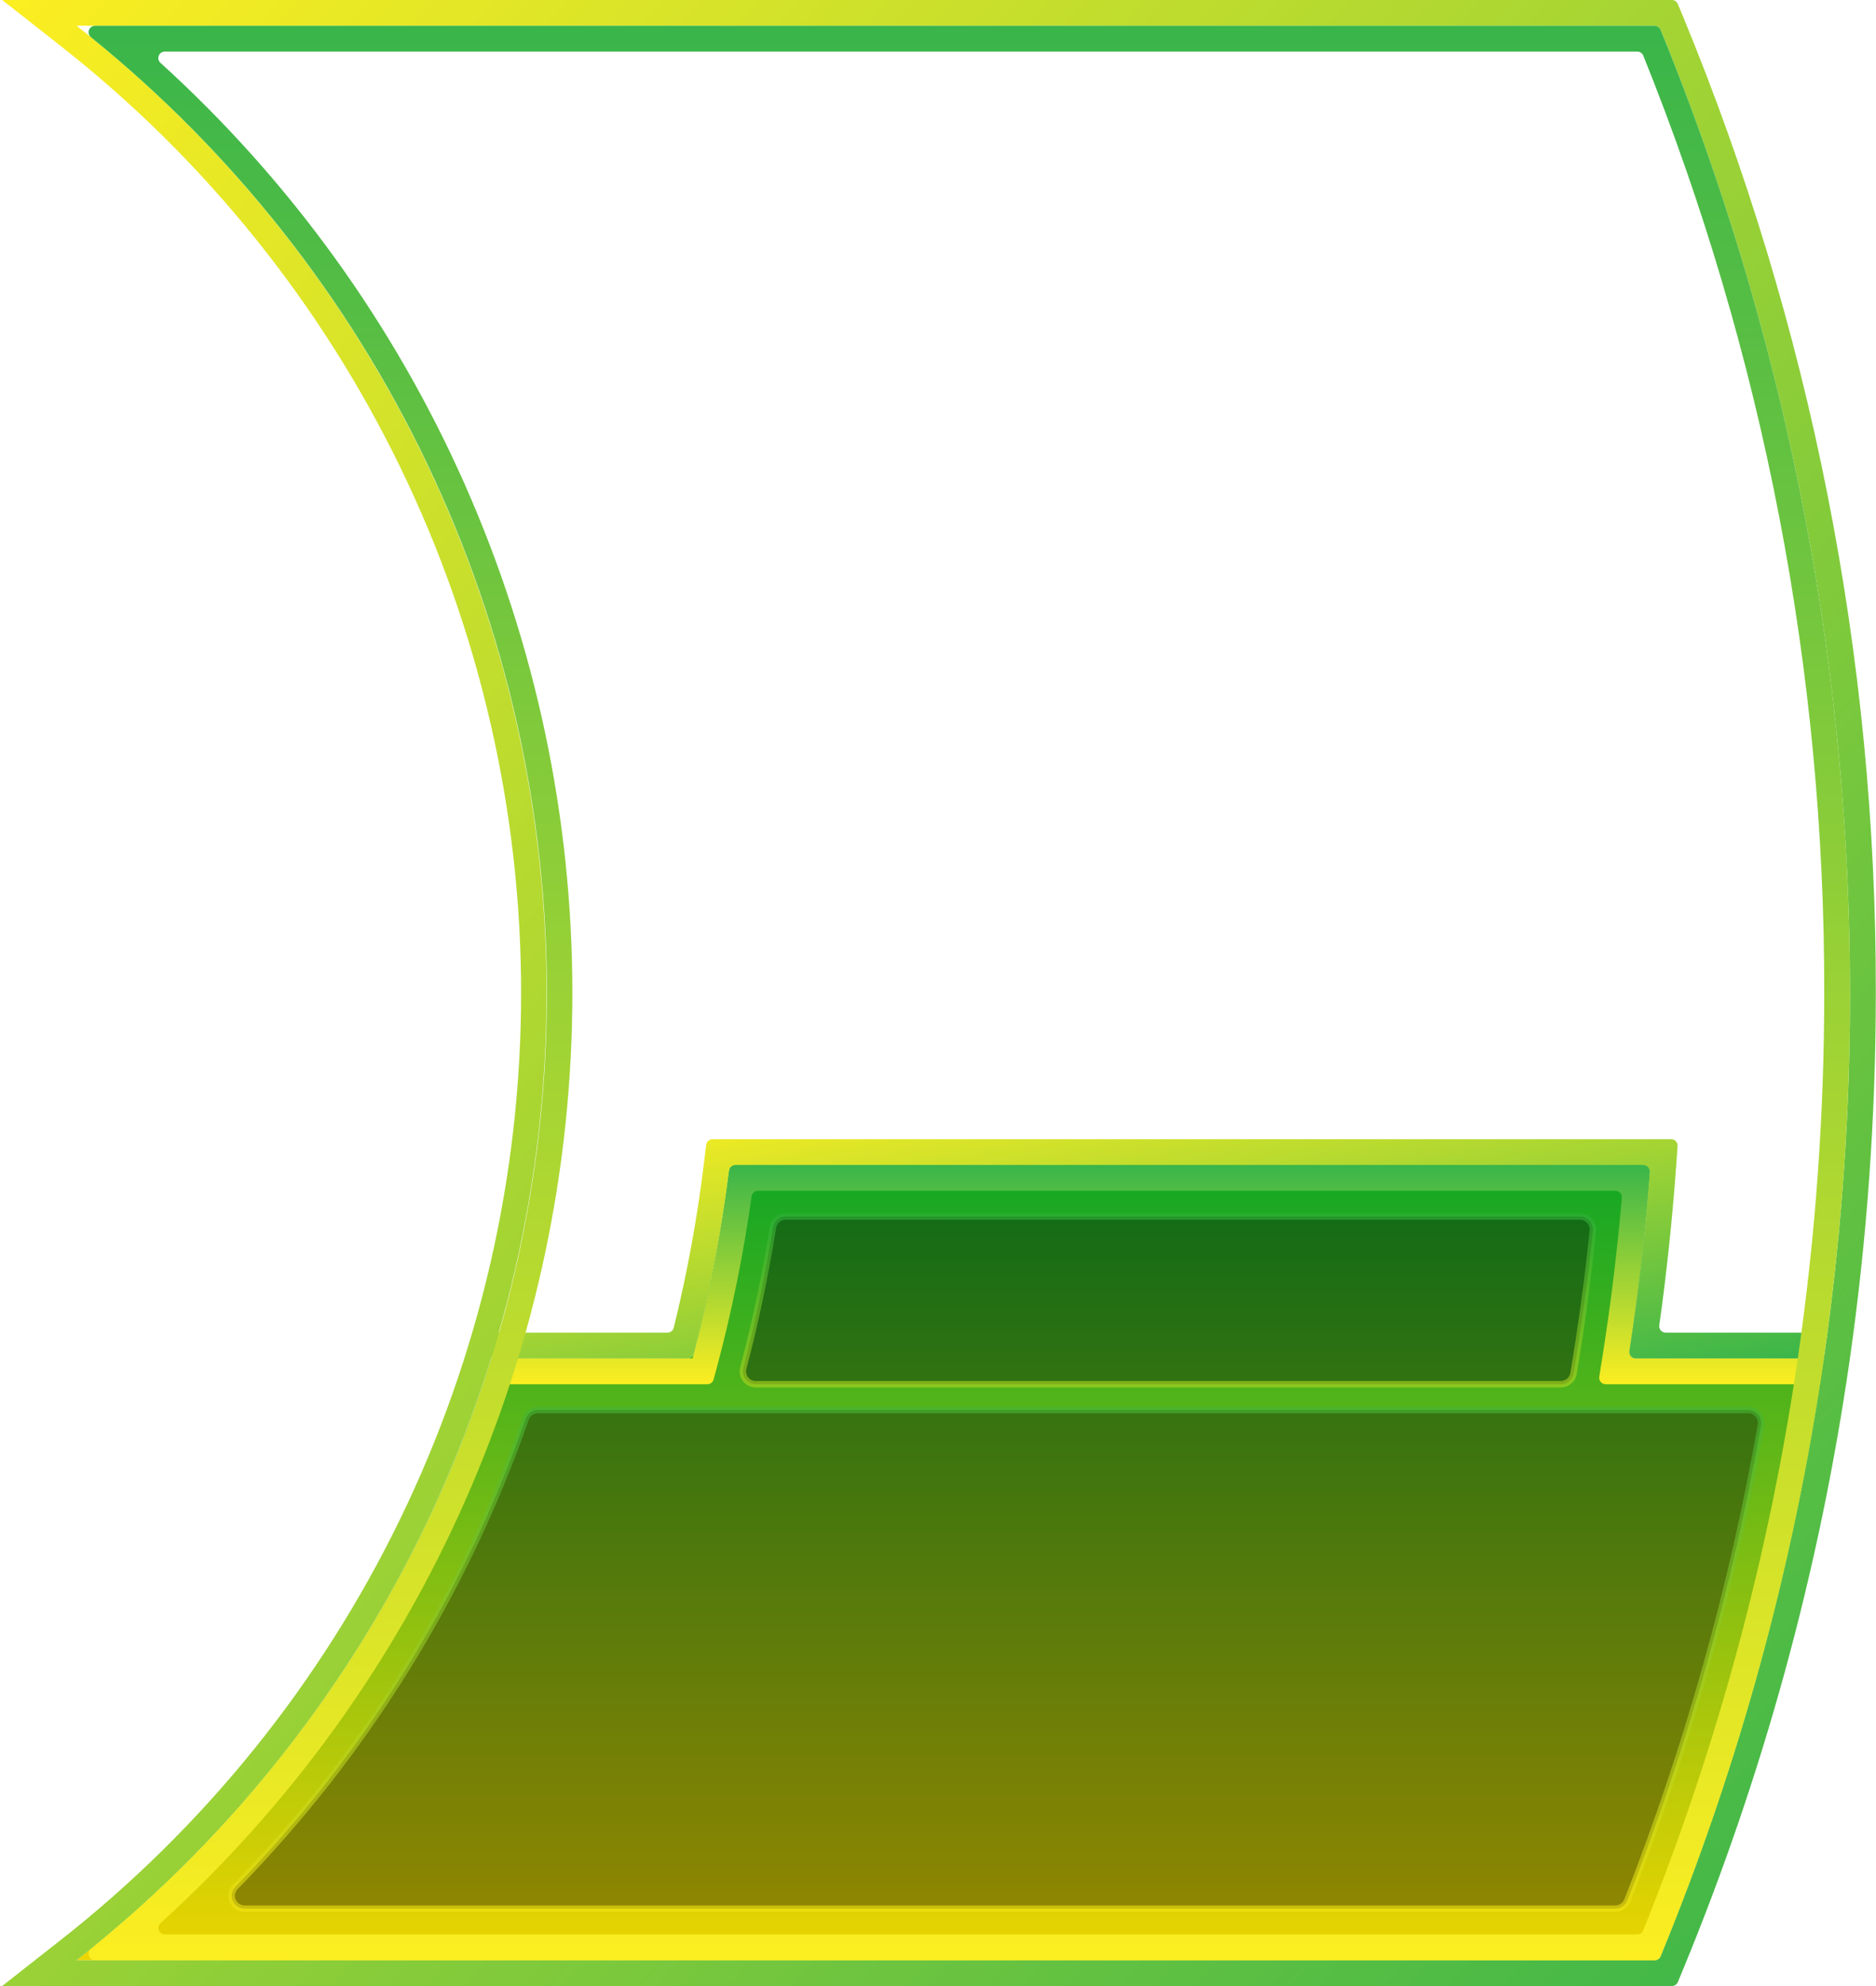 <svg width="291" height="308" viewBox="0 0 291 308" fill="none" xmlns="http://www.w3.org/2000/svg">
<path d="M252.749 209.523C254.163 200.376 255.218 191.086 255.92 181.75C255.93 181.612 255.911 181.474 255.866 181.344C255.82 181.213 255.748 181.094 255.655 180.993C255.561 180.891 255.447 180.81 255.321 180.755C255.194 180.699 255.058 180.67 254.92 180.67H114.068C113.825 180.67 113.591 180.759 113.41 180.919C113.228 181.08 113.111 181.301 113.082 181.542C111.888 191.112 110.063 200.591 107.618 209.92C107.561 210.135 107.435 210.325 107.258 210.461C107.082 210.597 106.866 210.67 106.644 210.67H76.22C64.717 247.574 42.285 280.118 11.89 304H256.656C256.855 304 257.05 303.941 257.216 303.83C257.381 303.719 257.511 303.561 257.587 303.377C269.815 273.636 278.321 242.498 282.91 210.67H253.732C253.588 210.67 253.446 210.639 253.316 210.58C253.185 210.52 253.069 210.432 252.976 210.323C252.882 210.214 252.813 210.086 252.774 209.948C252.735 209.81 252.726 209.665 252.749 209.523Z" fill="url(#paint0_linear_512_49)"/>
<g opacity="0.6">
<path opacity="0.6" d="M36.505 292.615C56.642 271.991 72.019 247.207 81.556 220.006C81.692 219.616 81.946 219.278 82.282 219.039C82.618 218.799 83.021 218.67 83.433 218.67H271.176C271.469 218.67 271.758 218.734 272.023 218.857C272.288 218.981 272.523 219.161 272.711 219.384C272.9 219.608 273.037 219.87 273.113 220.152C273.19 220.435 273.204 220.73 273.154 221.018C268.73 246.218 261.79 270.912 252.44 294.728C252.292 295.103 252.035 295.425 251.701 295.651C251.368 295.878 250.974 296 250.57 296H37.939C37.548 295.998 37.166 295.882 36.84 295.665C36.514 295.448 36.259 295.141 36.107 294.78C35.954 294.42 35.91 294.023 35.981 293.638C36.052 293.253 36.234 292.898 36.505 292.615Z" fill="black"/>
<path opacity="0.6" d="M250.571 296.5H37.94C37.449 296.501 36.969 296.357 36.56 296.086C36.15 295.816 35.83 295.43 35.639 294.979C35.447 294.527 35.394 294.028 35.484 293.546C35.575 293.064 35.806 292.619 36.148 292.267C56.259 271.714 71.6 246.986 81.085 219.84C81.256 219.353 81.574 218.931 81.994 218.632C82.415 218.333 82.918 218.172 83.434 218.17H271.177C271.542 218.169 271.904 218.248 272.235 218.402C272.567 218.556 272.861 218.781 273.097 219.061C273.332 219.34 273.503 219.668 273.598 220.021C273.693 220.374 273.709 220.744 273.646 221.104C269.213 246.337 262.265 271.062 252.906 294.91C252.719 295.378 252.397 295.779 251.981 296.062C251.565 296.345 251.074 296.498 250.571 296.5ZM36.864 292.964C36.659 293.175 36.521 293.442 36.467 293.731C36.413 294.02 36.446 294.318 36.56 294.589C36.675 294.86 36.867 295.09 37.113 295.252C37.358 295.414 37.646 295.501 37.94 295.5H250.571C250.873 295.498 251.167 295.406 251.416 295.236C251.666 295.066 251.859 294.825 251.971 294.545C261.305 270.758 268.235 246.098 272.657 220.931C272.694 220.715 272.683 220.493 272.626 220.281C272.568 220.07 272.465 219.873 272.324 219.705C272.182 219.537 272.006 219.403 271.807 219.31C271.608 219.218 271.391 219.17 271.172 219.17H83.434C83.125 219.172 82.824 219.269 82.573 219.448C82.321 219.627 82.131 219.879 82.028 220.17C72.495 247.454 57.076 272.306 36.864 292.964Z" fill="url(#paint1_linear_512_49)"/>
</g>
<g opacity="0.6">
<path opacity="0.6" d="M244.082 213.007C245.301 205.807 246.305 198.385 247.077 190.877C247.105 190.598 247.074 190.316 246.986 190.049C246.898 189.783 246.755 189.538 246.567 189.33C246.378 189.122 246.148 188.955 245.892 188.842C245.635 188.728 245.358 188.67 245.077 188.67H121.871C121.396 188.67 120.938 188.84 120.577 189.148C120.216 189.457 119.978 189.884 119.904 190.353C118.72 197.729 117.179 205.036 115.304 212.158C115.226 212.454 115.216 212.763 115.276 213.062C115.336 213.362 115.464 213.644 115.65 213.887C115.836 214.129 116.075 214.326 116.349 214.462C116.623 214.598 116.924 214.669 117.23 214.67H242.1C242.574 214.672 243.033 214.507 243.396 214.202C243.759 213.898 244.002 213.474 244.082 213.007Z" fill="black"/>
<path opacity="0.6" d="M242.1 215.17H117.229C116.847 215.17 116.469 215.082 116.126 214.913C115.783 214.743 115.484 214.498 115.251 214.194C115.018 213.891 114.858 213.538 114.783 213.163C114.709 212.788 114.721 212.4 114.82 212.031C116.686 204.943 118.231 197.623 119.411 190.273C119.503 189.687 119.801 189.153 120.253 188.768C120.704 188.382 121.278 188.171 121.871 188.173H245.081C245.432 188.173 245.778 188.247 246.098 188.389C246.418 188.531 246.705 188.739 246.94 188.999C247.175 189.259 247.353 189.565 247.462 189.897C247.572 190.23 247.61 190.583 247.575 190.931C246.802 198.446 245.792 205.902 244.575 213.094L244.082 213.01L244.575 213.094C244.475 213.677 244.171 214.205 243.718 214.585C243.265 214.966 242.692 215.173 242.1 215.17ZM121.867 189.17C121.511 189.169 121.167 189.296 120.897 189.528C120.627 189.759 120.448 190.08 120.394 190.432C119.209 197.813 117.658 205.166 115.783 212.285C115.723 212.508 115.716 212.742 115.761 212.969C115.806 213.195 115.903 213.408 116.044 213.591C116.183 213.772 116.362 213.919 116.567 214.019C116.772 214.119 116.997 214.171 117.225 214.17H242.1C242.455 214.171 242.799 214.047 243.07 213.819C243.342 213.591 243.524 213.273 243.584 212.924C244.799 205.754 245.805 198.324 246.576 190.824C246.599 190.615 246.576 190.404 246.511 190.205C246.445 190.005 246.338 189.822 246.196 189.667C246.055 189.51 245.882 189.384 245.69 189.298C245.497 189.212 245.288 189.168 245.077 189.167L121.867 189.17Z" fill="url(#paint2_linear_512_49)"/>
</g>
<path d="M282.91 210.67V214.67H249.06C248.915 214.67 248.772 214.639 248.641 214.578C248.51 214.518 248.394 214.429 248.3 214.319C248.206 214.209 248.137 214.08 248.098 213.941C248.059 213.802 248.05 213.657 248.073 213.514L248.62 210.05C249.865 202.13 250.862 193.989 251.577 185.761C251.588 185.623 251.571 185.483 251.526 185.351C251.481 185.219 251.41 185.099 251.316 184.996C251.222 184.894 251.108 184.812 250.98 184.756C250.853 184.7 250.716 184.67 250.577 184.67H117.577C117.337 184.67 117.106 184.757 116.925 184.914C116.744 185.071 116.627 185.289 116.594 185.526C115.349 194.348 113.579 203.089 111.294 211.7L110.693 213.93C110.636 214.142 110.511 214.33 110.336 214.463C110.162 214.597 109.948 214.67 109.729 214.67H76.228V210.67H107.429C109.973 201.1 111.865 191.368 113.091 181.542C113.12 181.301 113.237 181.08 113.419 180.919C113.6 180.759 113.834 180.67 114.077 180.67H254.927C255.065 180.67 255.201 180.699 255.328 180.755C255.454 180.81 255.568 180.891 255.661 180.993C255.755 181.094 255.827 181.213 255.873 181.344C255.918 181.474 255.937 181.612 255.927 181.75C255.227 191.086 254.169 200.375 252.755 209.523C252.733 209.665 252.742 209.81 252.781 209.948C252.82 210.086 252.889 210.214 252.983 210.323C253.076 210.432 253.192 210.52 253.322 210.58C253.453 210.639 253.595 210.67 253.739 210.67H282.91Z" fill="url(#paint3_linear_512_49)"/>
<path d="M282.91 206.67V210.67H253.732C253.588 210.67 253.446 210.639 253.316 210.58C253.185 210.52 253.069 210.432 252.976 210.323C252.882 210.214 252.814 210.086 252.774 209.948C252.735 209.81 252.727 209.665 252.749 209.523C254.163 200.375 255.218 191.086 255.92 181.75C255.93 181.612 255.912 181.474 255.866 181.344C255.82 181.213 255.748 181.094 255.655 180.993C255.561 180.891 255.447 180.81 255.321 180.755C255.194 180.699 255.058 180.67 254.92 180.67H114.068C113.825 180.67 113.591 180.759 113.41 180.919C113.228 181.08 113.111 181.301 113.082 181.542C111.888 191.112 110.063 200.591 107.618 209.92C107.561 210.135 107.435 210.325 107.258 210.461C107.082 210.597 106.866 210.67 106.644 210.67H76.22V206.67H103.533C103.757 206.67 103.976 206.595 104.153 206.457C104.33 206.319 104.455 206.125 104.51 205.907C106.597 197.438 108.17 188.849 109.22 180.19L109.543 177.549C109.572 177.306 109.689 177.083 109.872 176.921C110.055 176.759 110.291 176.67 110.535 176.67H259.225C259.362 176.67 259.499 176.698 259.625 176.752C259.751 176.807 259.865 176.887 259.959 176.988C260.052 177.088 260.124 177.208 260.17 177.337C260.216 177.467 260.235 177.605 260.225 177.742L259.992 180.96C259.392 189.241 258.515 197.486 257.383 205.537C257.363 205.678 257.373 205.822 257.414 205.958C257.454 206.095 257.523 206.222 257.617 206.329C257.71 206.437 257.826 206.523 257.956 206.582C258.085 206.64 258.226 206.67 258.369 206.67H282.91Z" fill="url(#paint4_linear_512_49)"/>
<path d="M261.03 2.47L260.257 0.615C260.181 0.433 260.053 0.277 259.889 0.168C259.724 0.059 259.531 -1.64622e-05 259.334 3.47245e-09H0.34L9.42 7.14C31.671 24.61 49.662 46.907 62.034 72.349C74.405 97.79 80.833 125.71 80.833 154C80.833 182.29 74.405 210.21 62.034 235.651C49.662 261.093 31.671 283.39 9.42 300.86L0.33 308H259.341C259.539 308 259.732 307.941 259.897 307.831C260.061 307.721 260.189 307.565 260.265 307.382L261.03 305.53C273.513 275.291 282.193 243.619 286.87 211.24C289.602 192.283 290.972 173.153 290.97 154C291.067 102.011 280.892 50.516 261.03 2.47ZM282.91 210.67C278.321 242.498 269.816 273.636 257.587 303.377C257.511 303.561 257.382 303.719 257.216 303.83C257.05 303.941 256.855 304 256.656 304H11.89C34.604 286.148 52.966 263.37 65.593 237.386C78.219 211.402 84.78 182.89 84.78 154C84.78 125.11 78.219 96.598 65.593 70.614C52.966 44.63 34.604 21.852 11.89 4H256.656C256.855 4 257.05 4.059 257.216 4.17C257.382 4.281 257.511 4.439 257.587 4.623C284.237 69.822 292.98 140.958 282.91 210.67Z" fill="url(#paint5_linear_512_49)"/>
<path d="M256.656 4H14.736C14.531 4.002 14.33 4.067 14.163 4.187C13.995 4.306 13.869 4.475 13.8 4.669C13.732 4.863 13.726 5.074 13.782 5.272C13.838 5.47 13.954 5.646 14.113 5.776C36.2 23.652 54.013 46.239 66.249 71.884C78.485 97.529 84.835 125.585 84.835 154C84.835 182.415 78.485 210.47 66.249 236.116C54.013 261.761 36.2 284.348 14.113 302.224C13.954 302.354 13.838 302.53 13.782 302.728C13.726 302.926 13.732 303.137 13.8 303.331C13.869 303.525 13.995 303.694 14.163 303.813C14.33 303.933 14.531 303.998 14.736 304H256.656C256.856 304 257.051 303.941 257.217 303.83C257.382 303.719 257.511 303.561 257.587 303.377C269.816 273.636 278.322 242.498 282.91 210.67C292.98 140.958 284.238 69.822 257.587 4.623C257.511 4.439 257.382 4.281 257.217 4.17C257.051 4.059 256.856 4 256.656 4ZM278.95 210.1C274.532 240.712 266.455 270.684 254.894 299.371C254.819 299.557 254.69 299.716 254.524 299.828C254.358 299.94 254.162 300 253.962 300H25.548C25.348 299.998 25.153 299.935 24.988 299.82C24.824 299.706 24.697 299.544 24.626 299.356C24.554 299.169 24.541 298.964 24.587 298.769C24.634 298.574 24.737 298.398 24.885 298.262C45.008 280.003 61.089 257.735 72.093 232.89C83.097 208.046 88.782 181.174 88.782 154.001C88.782 126.828 83.097 99.956 72.093 75.112C61.089 50.267 45.008 28 24.885 9.74C24.737 9.605 24.632 9.428 24.585 9.232C24.539 9.036 24.552 8.831 24.624 8.644C24.695 8.456 24.822 8.293 24.987 8.179C25.152 8.064 25.348 8.002 25.549 8H253.969C254.17 8 254.366 8.06 254.533 8.172C254.699 8.285 254.828 8.444 254.903 8.63C273.528 54.828 283.058 104.189 282.97 154C282.974 172.772 281.631 191.52 278.95 210.1Z" fill="url(#paint6_linear_512_49)"/>
<defs>
<linearGradient id="paint0_linear_512_49" x1="147.4" y1="304" x2="147.4" y2="180.67" gradientUnits="userSpaceOnUse">
<stop stop-color="#EDD500"/>
<stop offset="1" stop-color="#11A625"/>
</linearGradient>
<linearGradient id="paint1_linear_512_49" x1="154.563" y1="296.5" x2="154.563" y2="218.17" gradientUnits="userSpaceOnUse">
<stop stop-color="#FCEE21"/>
<stop offset="1" stop-color="#39B54A"/>
</linearGradient>
<linearGradient id="paint2_linear_512_49" x1="181.161" y1="215.17" x2="181.161" y2="188.173" gradientUnits="userSpaceOnUse">
<stop stop-color="#FCEE21"/>
<stop offset="1" stop-color="#39B54A"/>
</linearGradient>
<linearGradient id="paint3_linear_512_49" x1="179.569" y1="214.67" x2="179.569" y2="180.67" gradientUnits="userSpaceOnUse">
<stop stop-color="#FCEE21"/>
<stop offset="1" stop-color="#39B54A"/>
</linearGradient>
<linearGradient id="paint4_linear_512_49" x1="76.22" y1="176.67" x2="87.111" y2="242.878" gradientUnits="userSpaceOnUse">
<stop stop-color="#FCEE21"/>
<stop offset="1" stop-color="#39B54A"/>
</linearGradient>
<linearGradient id="paint5_linear_512_49" x1="0.33" y1="0" x2="307.813" y2="290.152" gradientUnits="userSpaceOnUse">
<stop stop-color="#FCEE21"/>
<stop offset="1" stop-color="#39B54A"/>
</linearGradient>
<linearGradient id="paint6_linear_512_49" x1="150.357" y1="304" x2="150.357" y2="4" gradientUnits="userSpaceOnUse">
<stop stop-color="#FCEE21"/>
<stop offset="1" stop-color="#39B54A"/>
</linearGradient>
</defs>
</svg>

